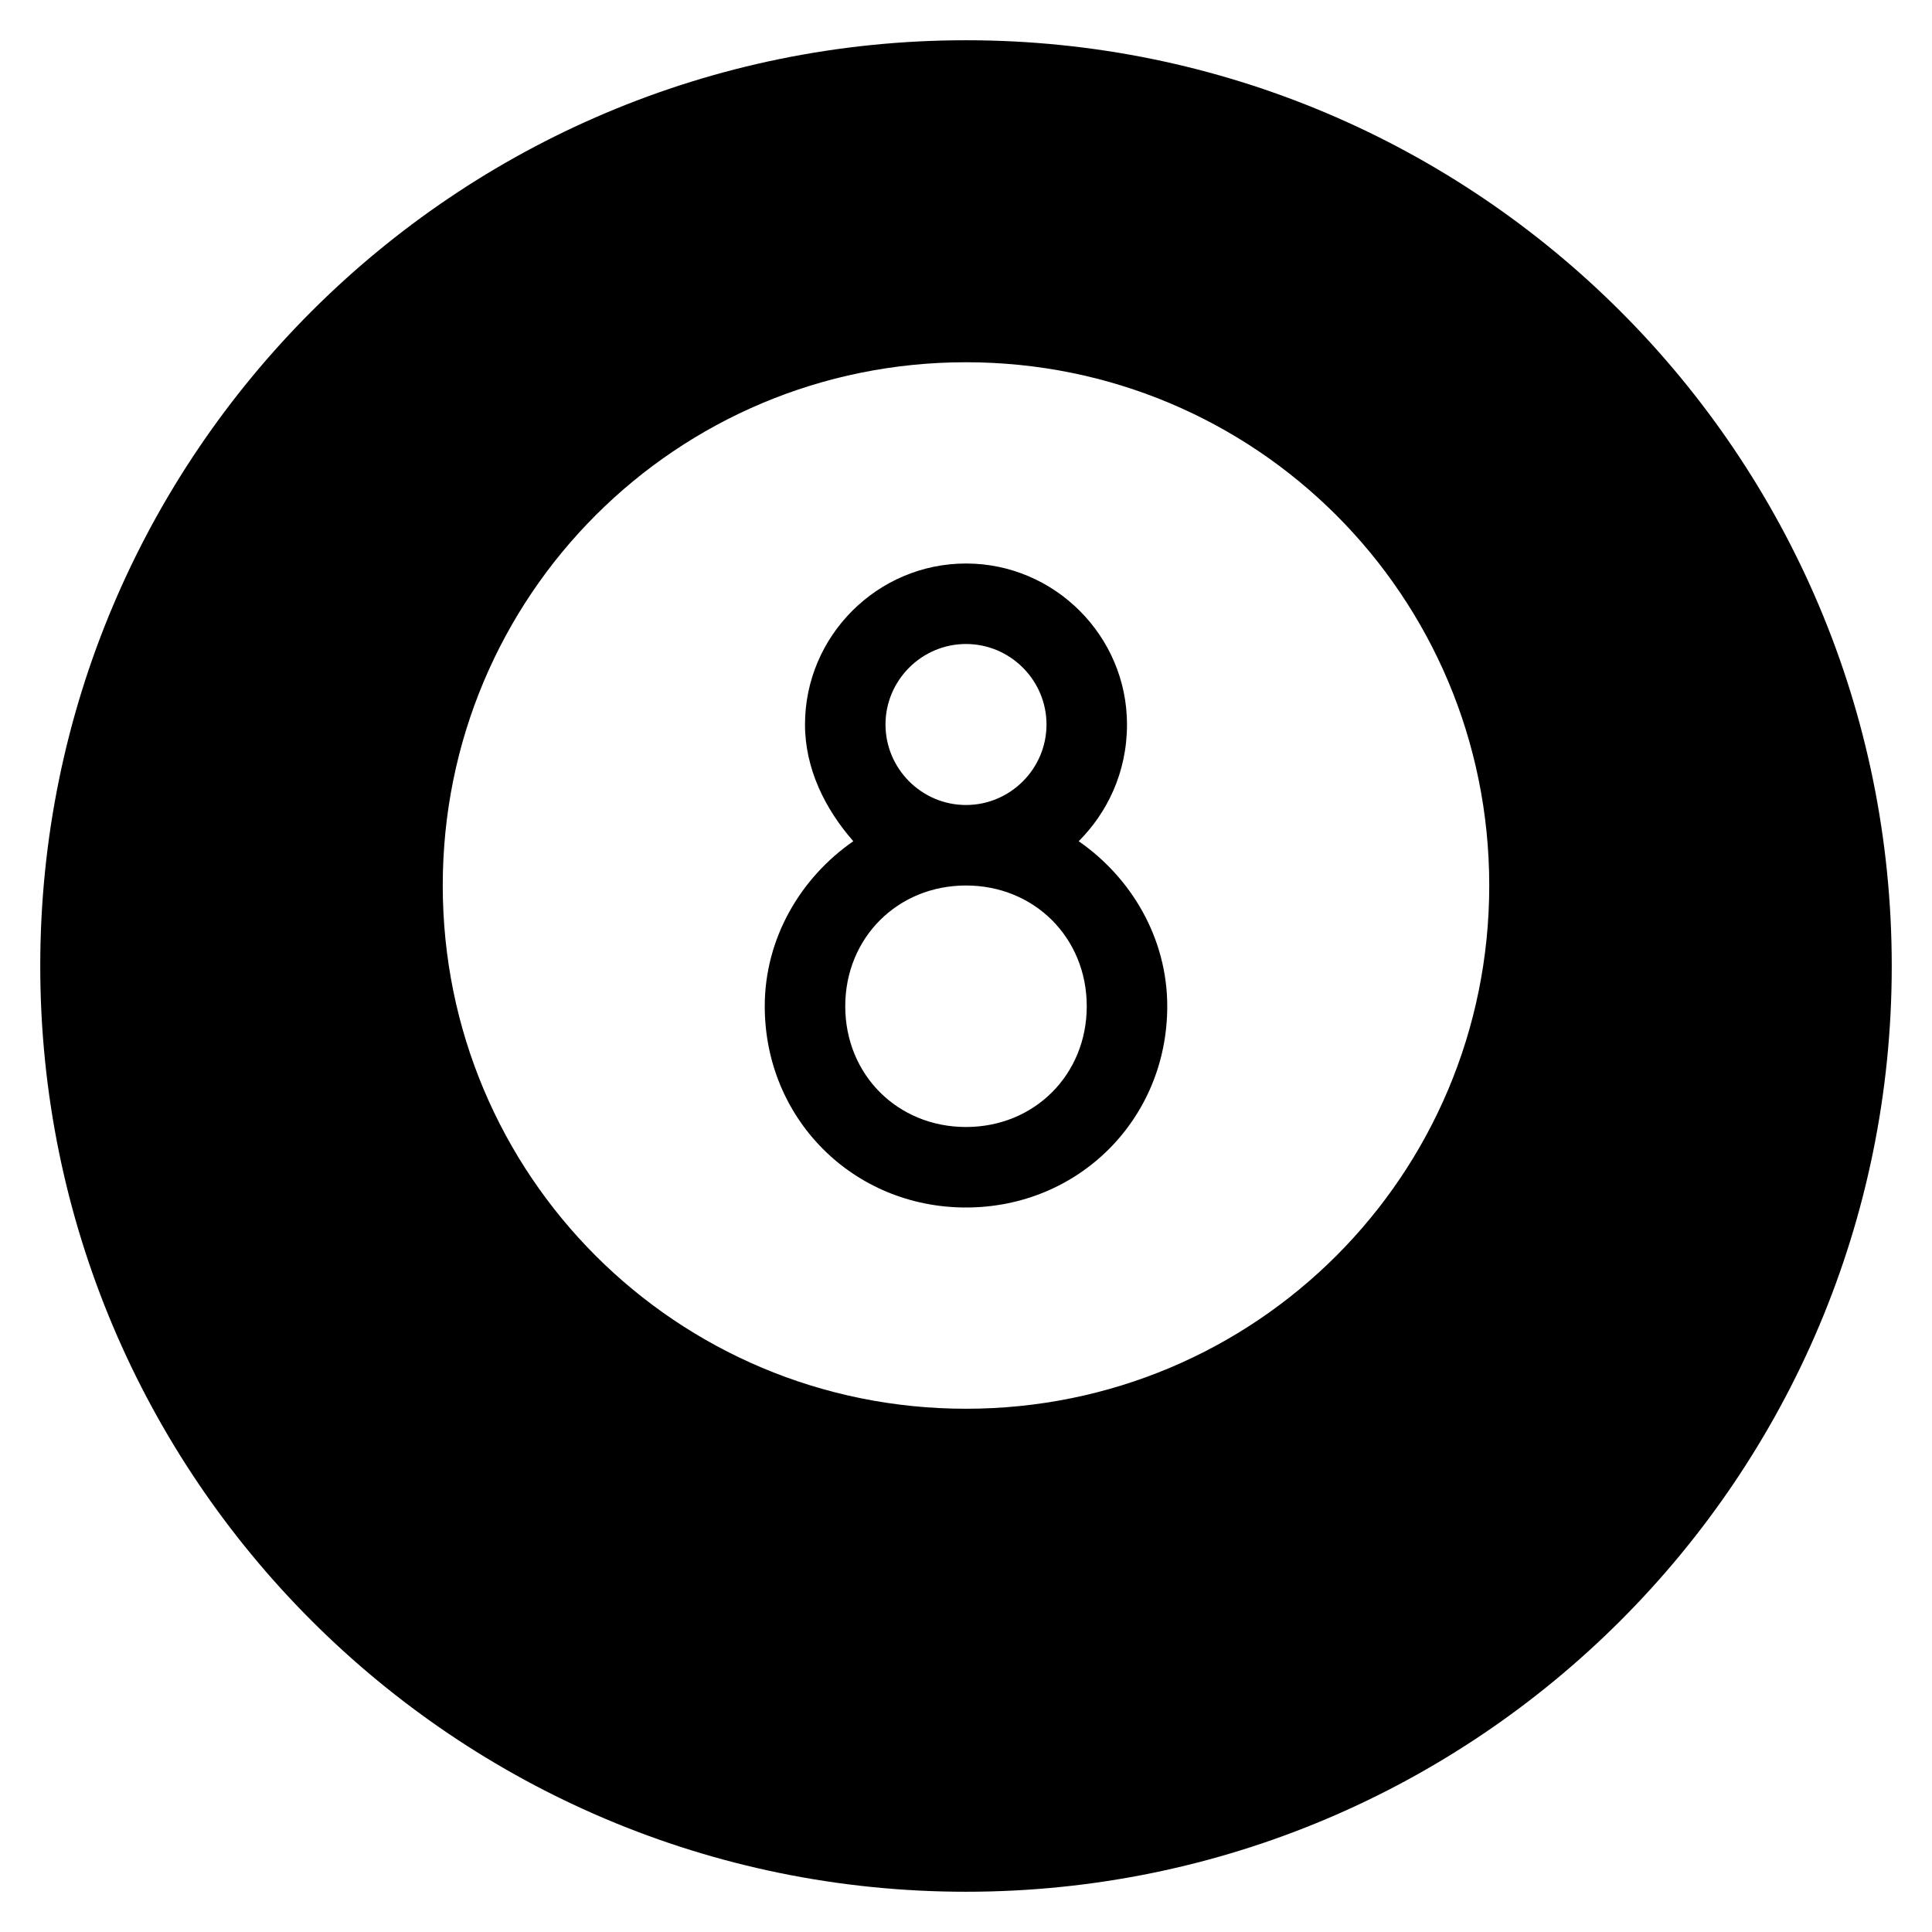 <?xml version="1.0" encoding="utf-8"?>
<!-- Generator: Adobe Illustrator 19.1.0, SVG Export Plug-In . SVG Version: 6.00 Build 0)  -->
<!DOCTYPE svg PUBLIC "-//W3C//DTD SVG 1.1//EN" "http://www.w3.org/Graphics/SVG/1.1/DTD/svg11.dtd">
<svg version="1.1" id="Layer_1" xmlns="http://www.w3.org/2000/svg" xmlns:xlink="http://www.w3.org/1999/xlink" x="0px" y="0px"
	 width="48px" height="48px" viewBox="0 0 48 48" enable-background="new 0 0 48 48" xml:space="preserve">
<path d="M24,1C11.3,1,1,11.3,1,24s10.3,23,23,23s23-10.3,23-23S36.7,1,24,1z M24,35c-7.2,0-13-5.8-13-13S16.8,9,24,9s13,5.8,13,13
	S31.2,35,24,35z"/>
<path d="M26.8,20.9c0.7-0.7,1.2-1.7,1.2-2.9c0-2.2-1.8-4-4-4s-4,1.8-4,4c0,1.1,0.5,2.1,1.2,2.9C19.9,21.8,19,23.3,19,25
	c0,2.8,2.2,5,5,5s5-2.2,5-5C29,23.3,28.1,21.8,26.8,20.9z M22,18c0-1.1,0.9-2,2-2s2,0.9,2,2s-0.9,2-2,2S22,19.1,22,18z M24,28
	c-1.7,0-3-1.3-3-3s1.3-3,3-3s3,1.3,3,3S25.7,28,24,28z"/>
</svg>
